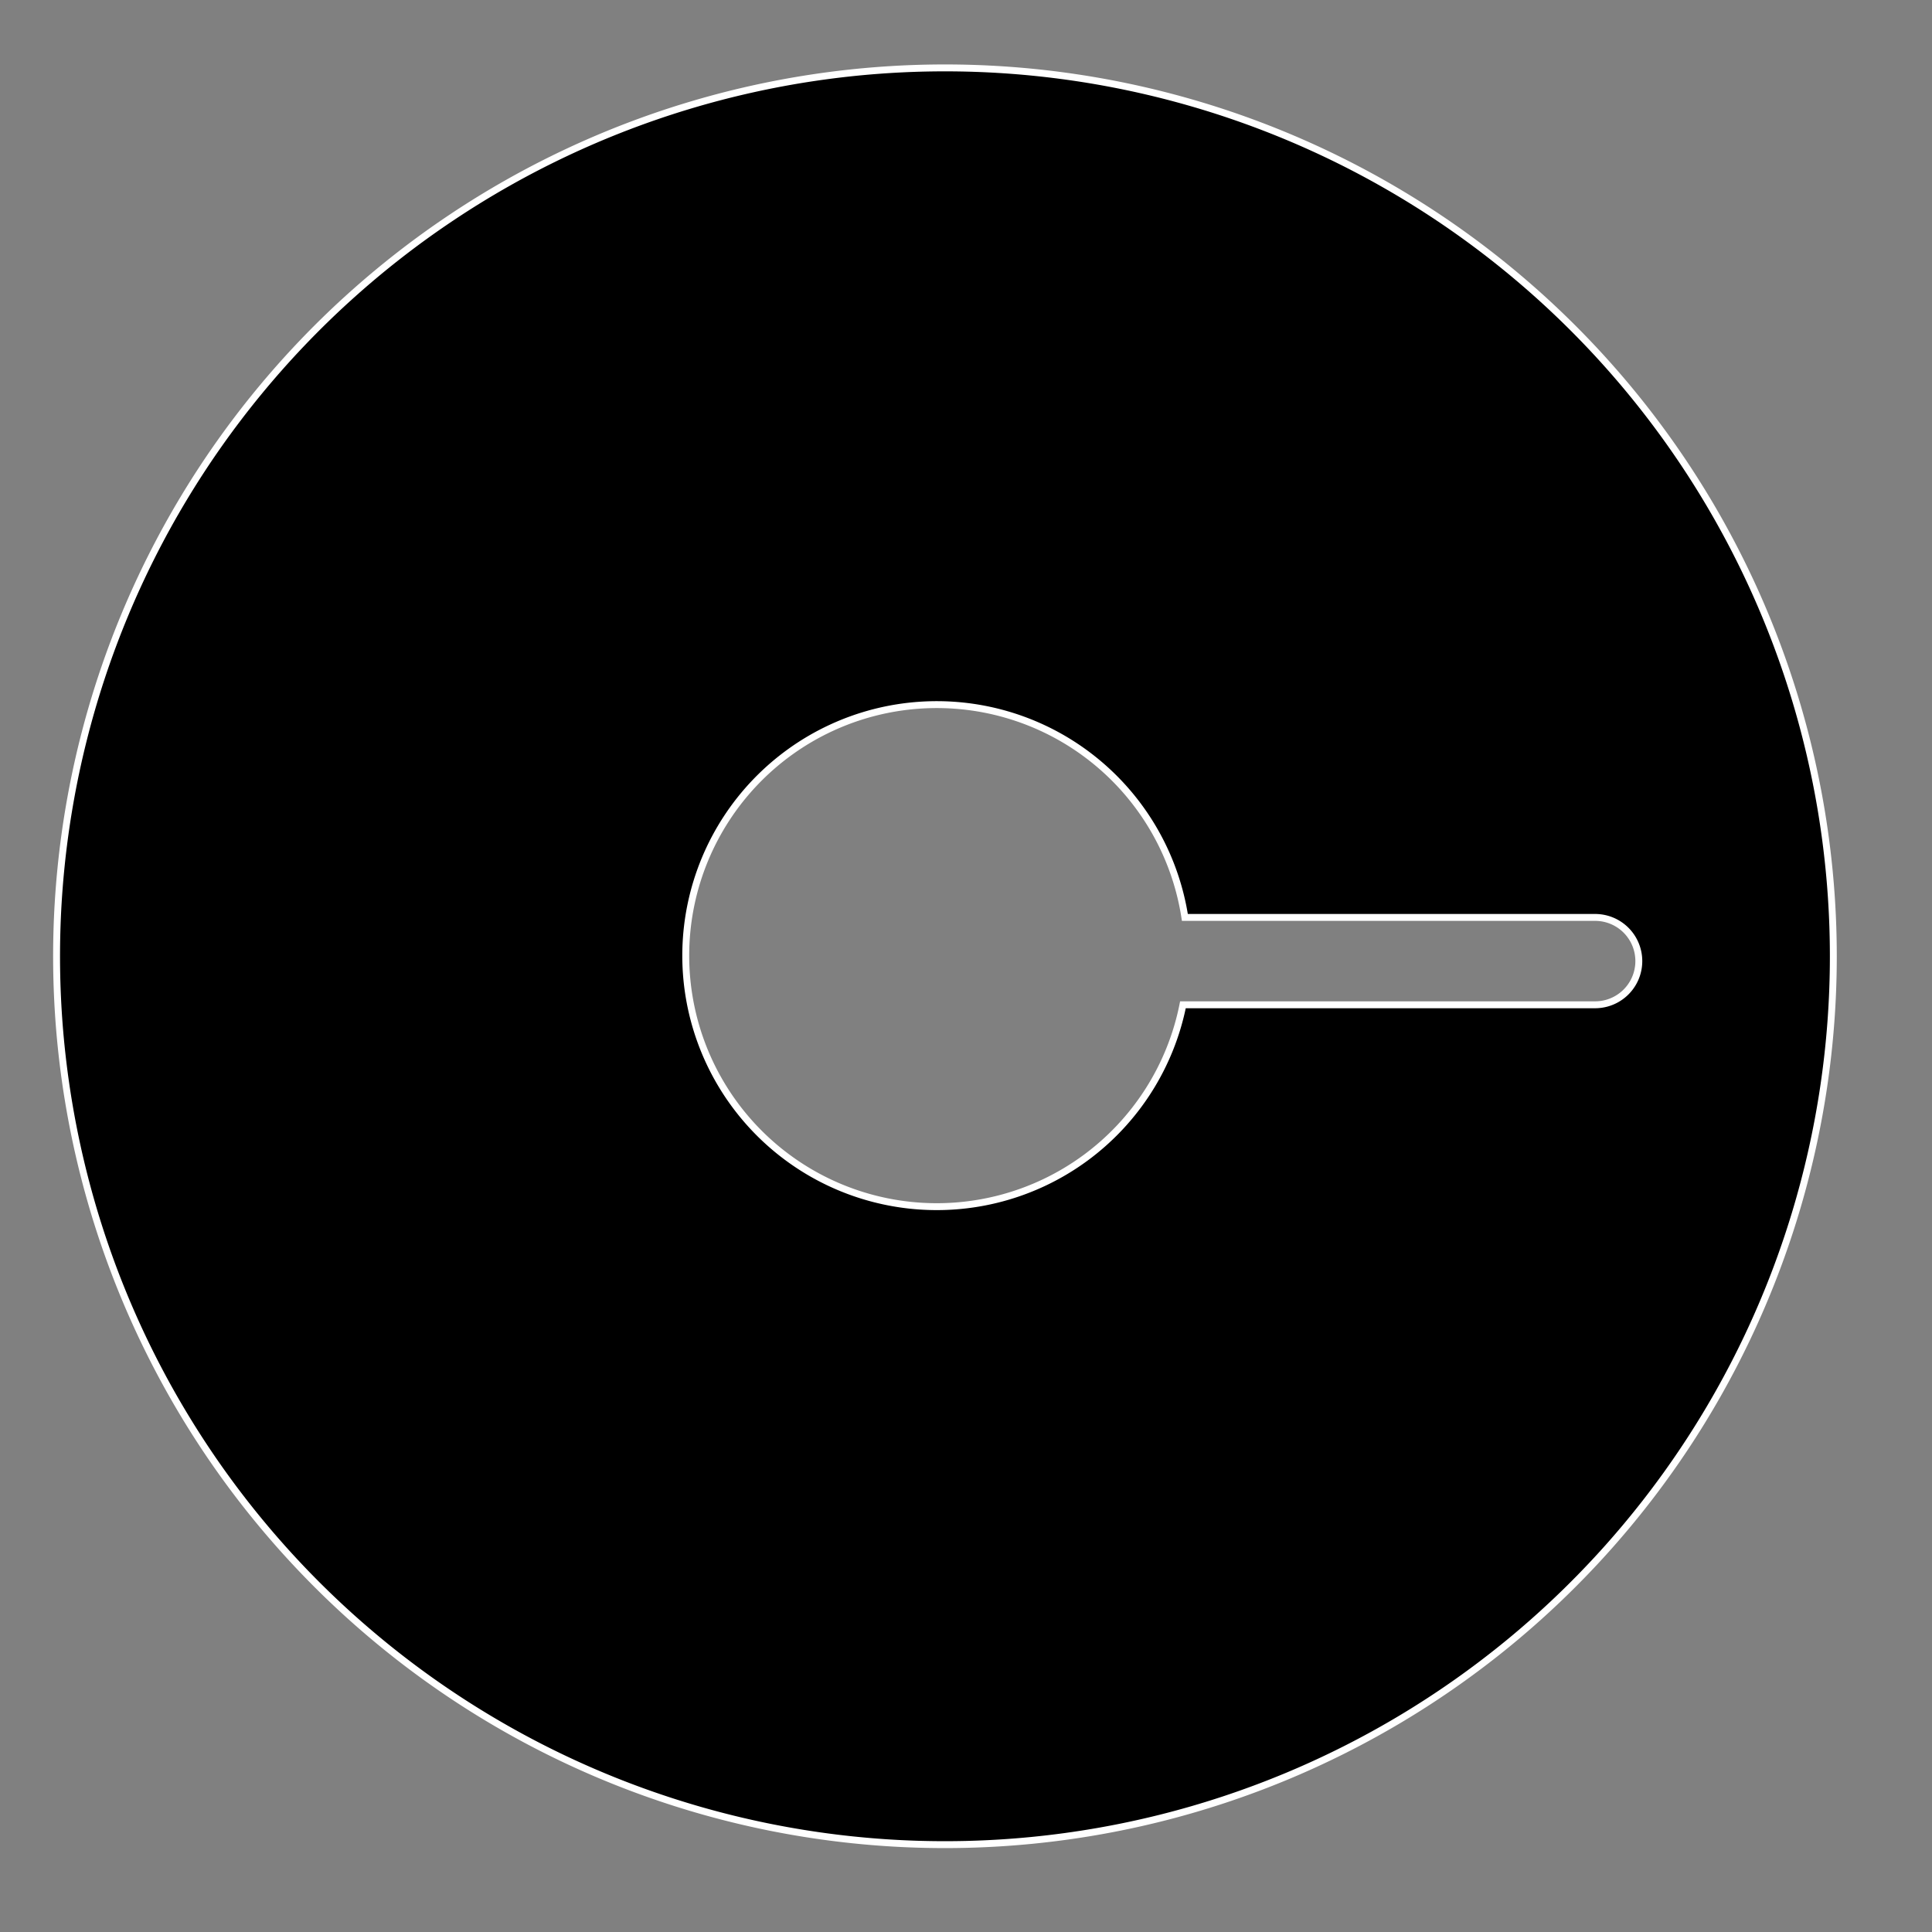 <svg viewBox="0 0 280 280"
    xmlns="http://www.w3.org/2000/svg">
    <rect x="0" y="0" width="280" height="280" fill="#808080" stroke="none"/>
    <path d="M137,9.84A128.75,128.75,0,1,0,265.7,138.59,128.76,128.76,0,0,0,137,9.84Zm94.23,135.78H171.44a36.38,36.38,0,1,1,.28-12.66h59.46a6.33,6.33,0,0,1,0,12.66Z" stroke="#fff" />
</svg>